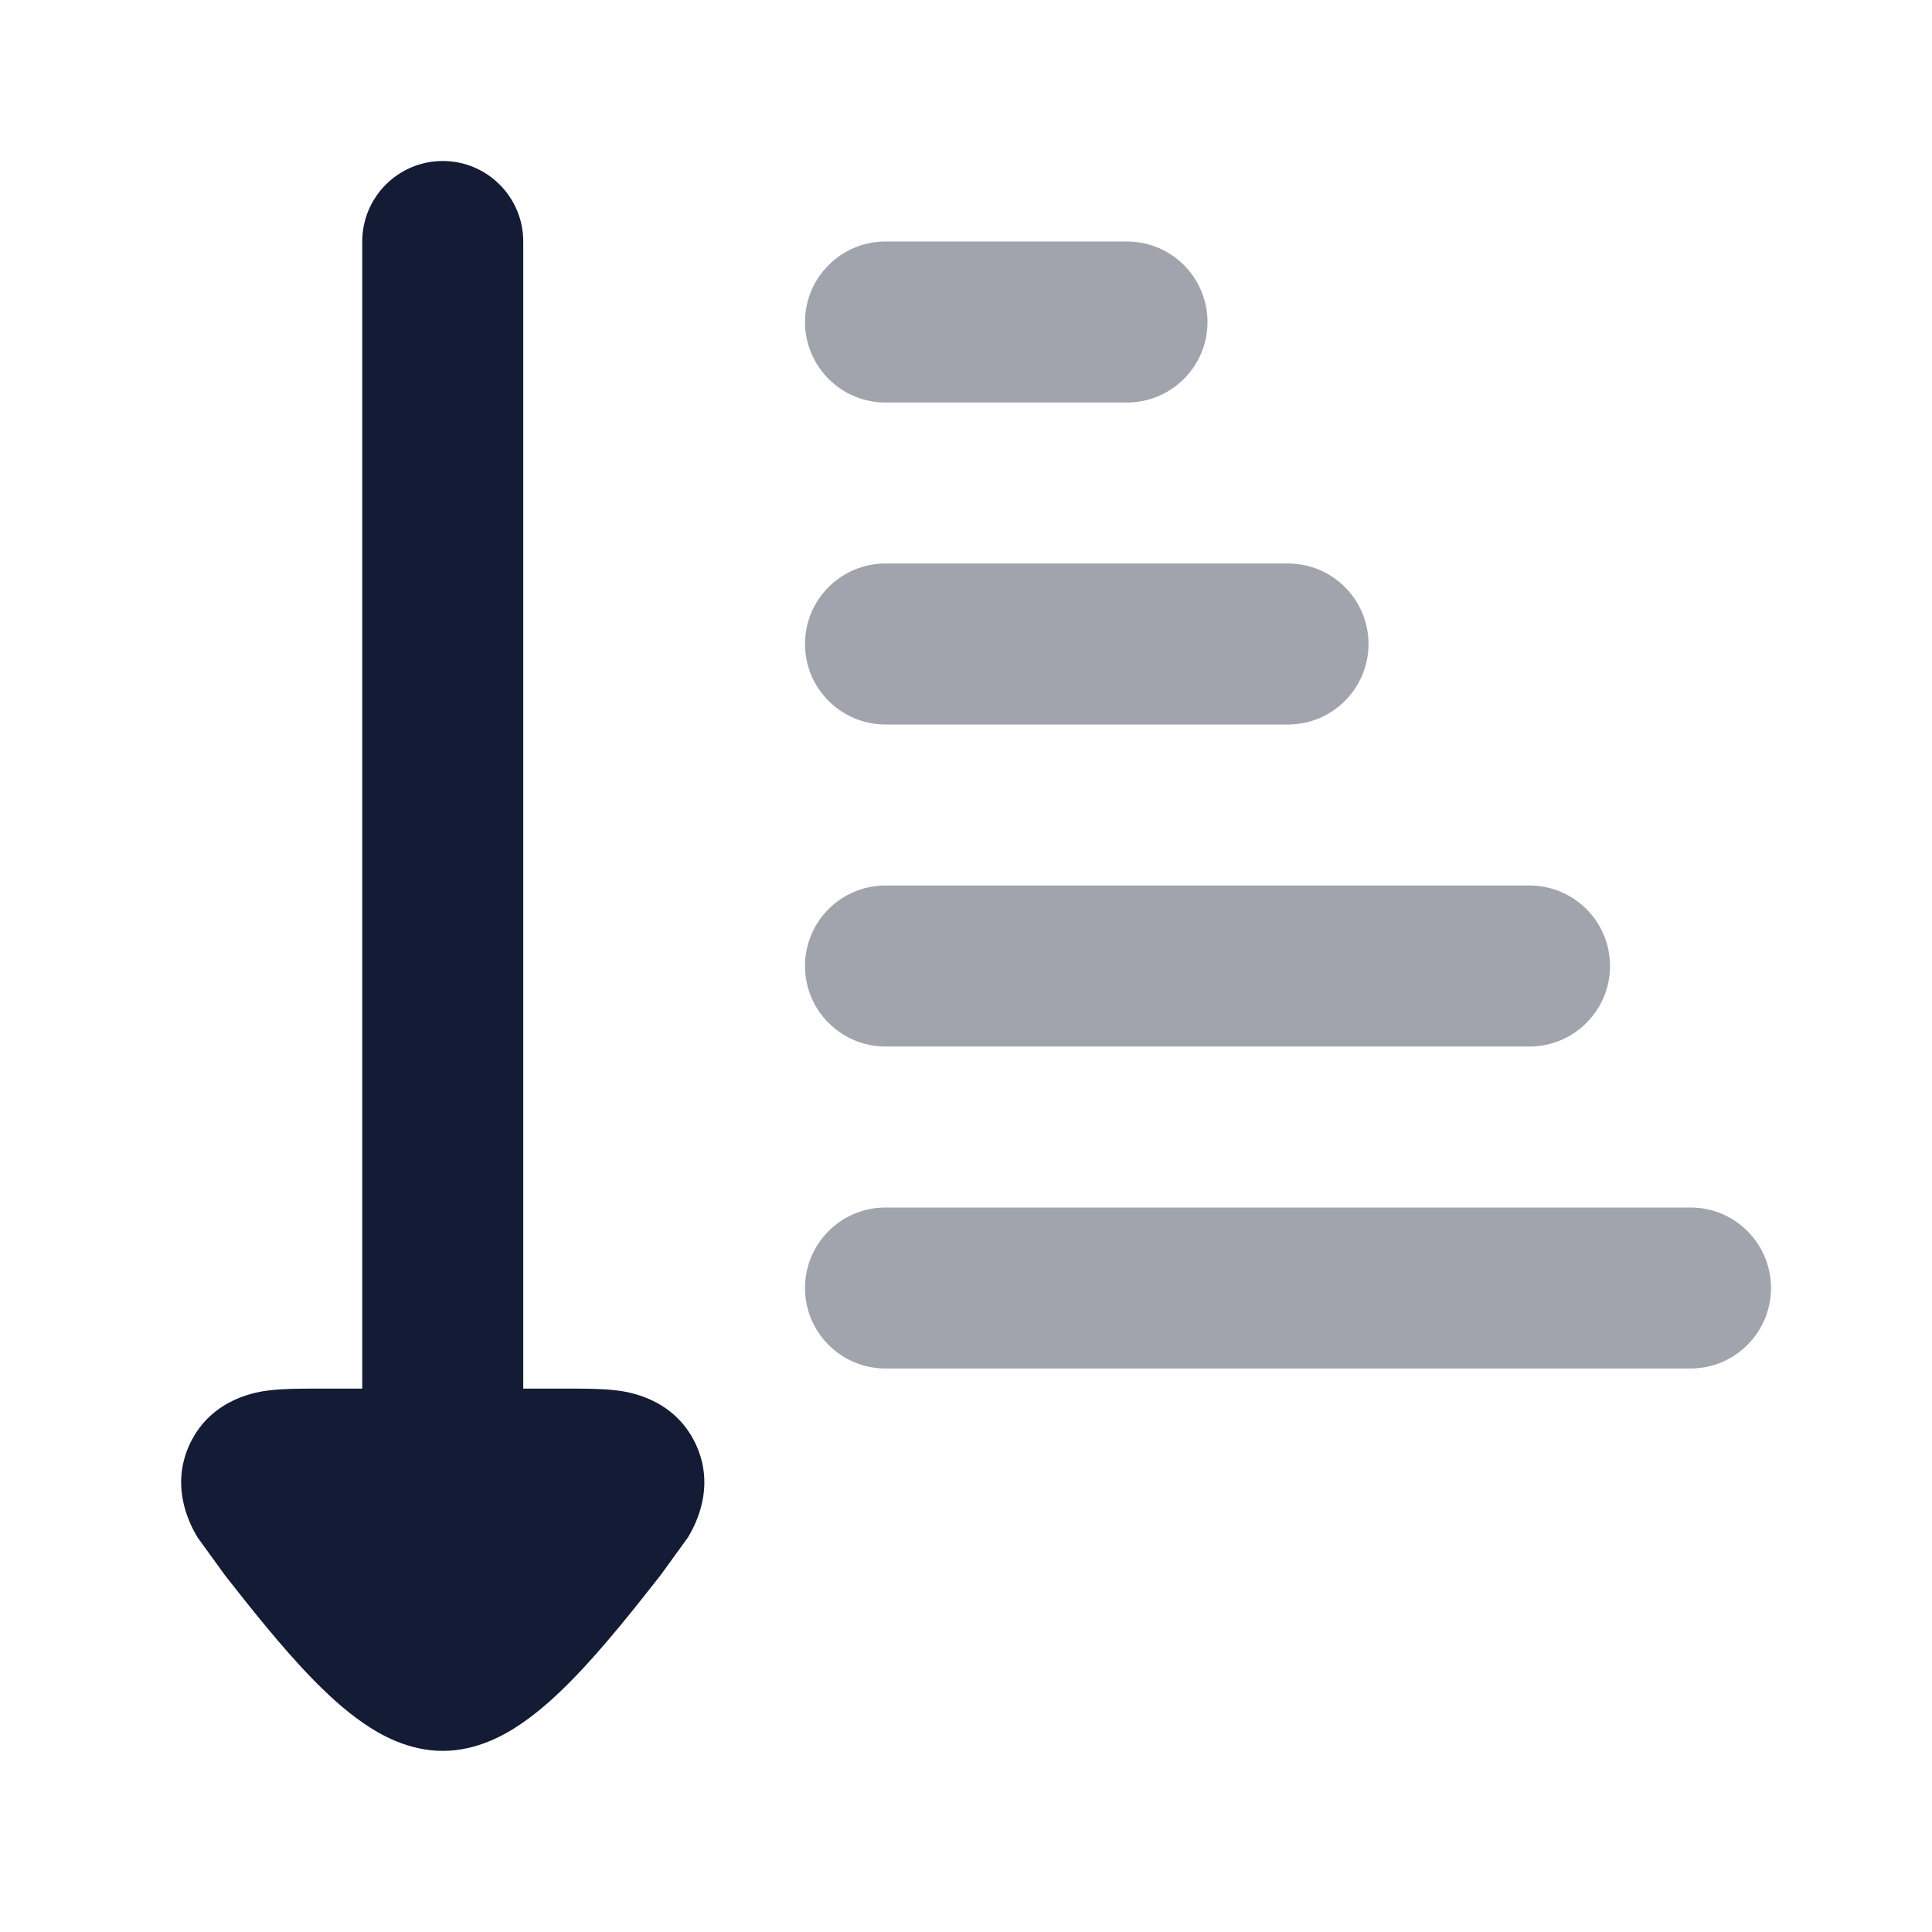 <svg width="24" height="24" viewBox="0 0 24 24" fill="none" xmlns="http://www.w3.org/2000/svg">
<path d="M3.344 17.272C3.52 17.25 3.736 17.25 3.912 17.25L4.5 17.25V3C4.5 2.448 4.948 2 5.5 2C6.052 2 6.5 2.448 6.5 3V17.25L7.088 17.25C7.264 17.25 7.48 17.25 7.656 17.272L7.659 17.272C7.786 17.288 8.362 17.36 8.636 17.925C8.911 18.492 8.609 18.992 8.544 19.101L8.205 19.569C7.91 19.945 7.505 20.459 7.124 20.85C6.934 21.045 6.717 21.247 6.486 21.405C6.281 21.547 5.931 21.75 5.5 21.75C5.069 21.75 4.719 21.547 4.514 21.405C4.283 21.247 4.066 21.045 3.876 20.85C3.495 20.459 3.09 19.945 2.795 19.569L2.456 19.101C2.391 18.992 2.089 18.492 2.364 17.925C2.638 17.36 3.214 17.288 3.341 17.272L3.344 17.272Z" fill="#141B34"/>
<path opacity="0.4" fill-rule="evenodd" clip-rule="evenodd" d="M10 12C10 12.552 10.448 13 11 13L19 13C19.552 13 20 12.552 20 12C20 11.448 19.552 11 19 11L11 11C10.448 11 10 11.448 10 12Z" fill="#141B34"/>
<path opacity="0.4" fill-rule="evenodd" clip-rule="evenodd" d="M10 8C10 8.552 10.448 9 11 9H16C16.552 9 17 8.552 17 8C17 7.448 16.552 7 16 7H11C10.448 7 10 7.448 10 8Z" fill="#141B34"/>
<path opacity="0.4" fill-rule="evenodd" clip-rule="evenodd" d="M10 4C10 4.552 10.448 5 11 5H14C14.552 5 15 4.552 15 4C15 3.448 14.552 3 14 3H11C10.448 3 10 3.448 10 4Z" fill="#141B34"/>
<path opacity="0.4" fill-rule="evenodd" clip-rule="evenodd" d="M10 16C10 15.448 10.448 15 11 15H21C21.552 15 22 15.448 22 16C22 16.552 21.552 17 21 17H11C10.448 17 10 16.552 10 16Z" fill="#141B34"/>
</svg>
